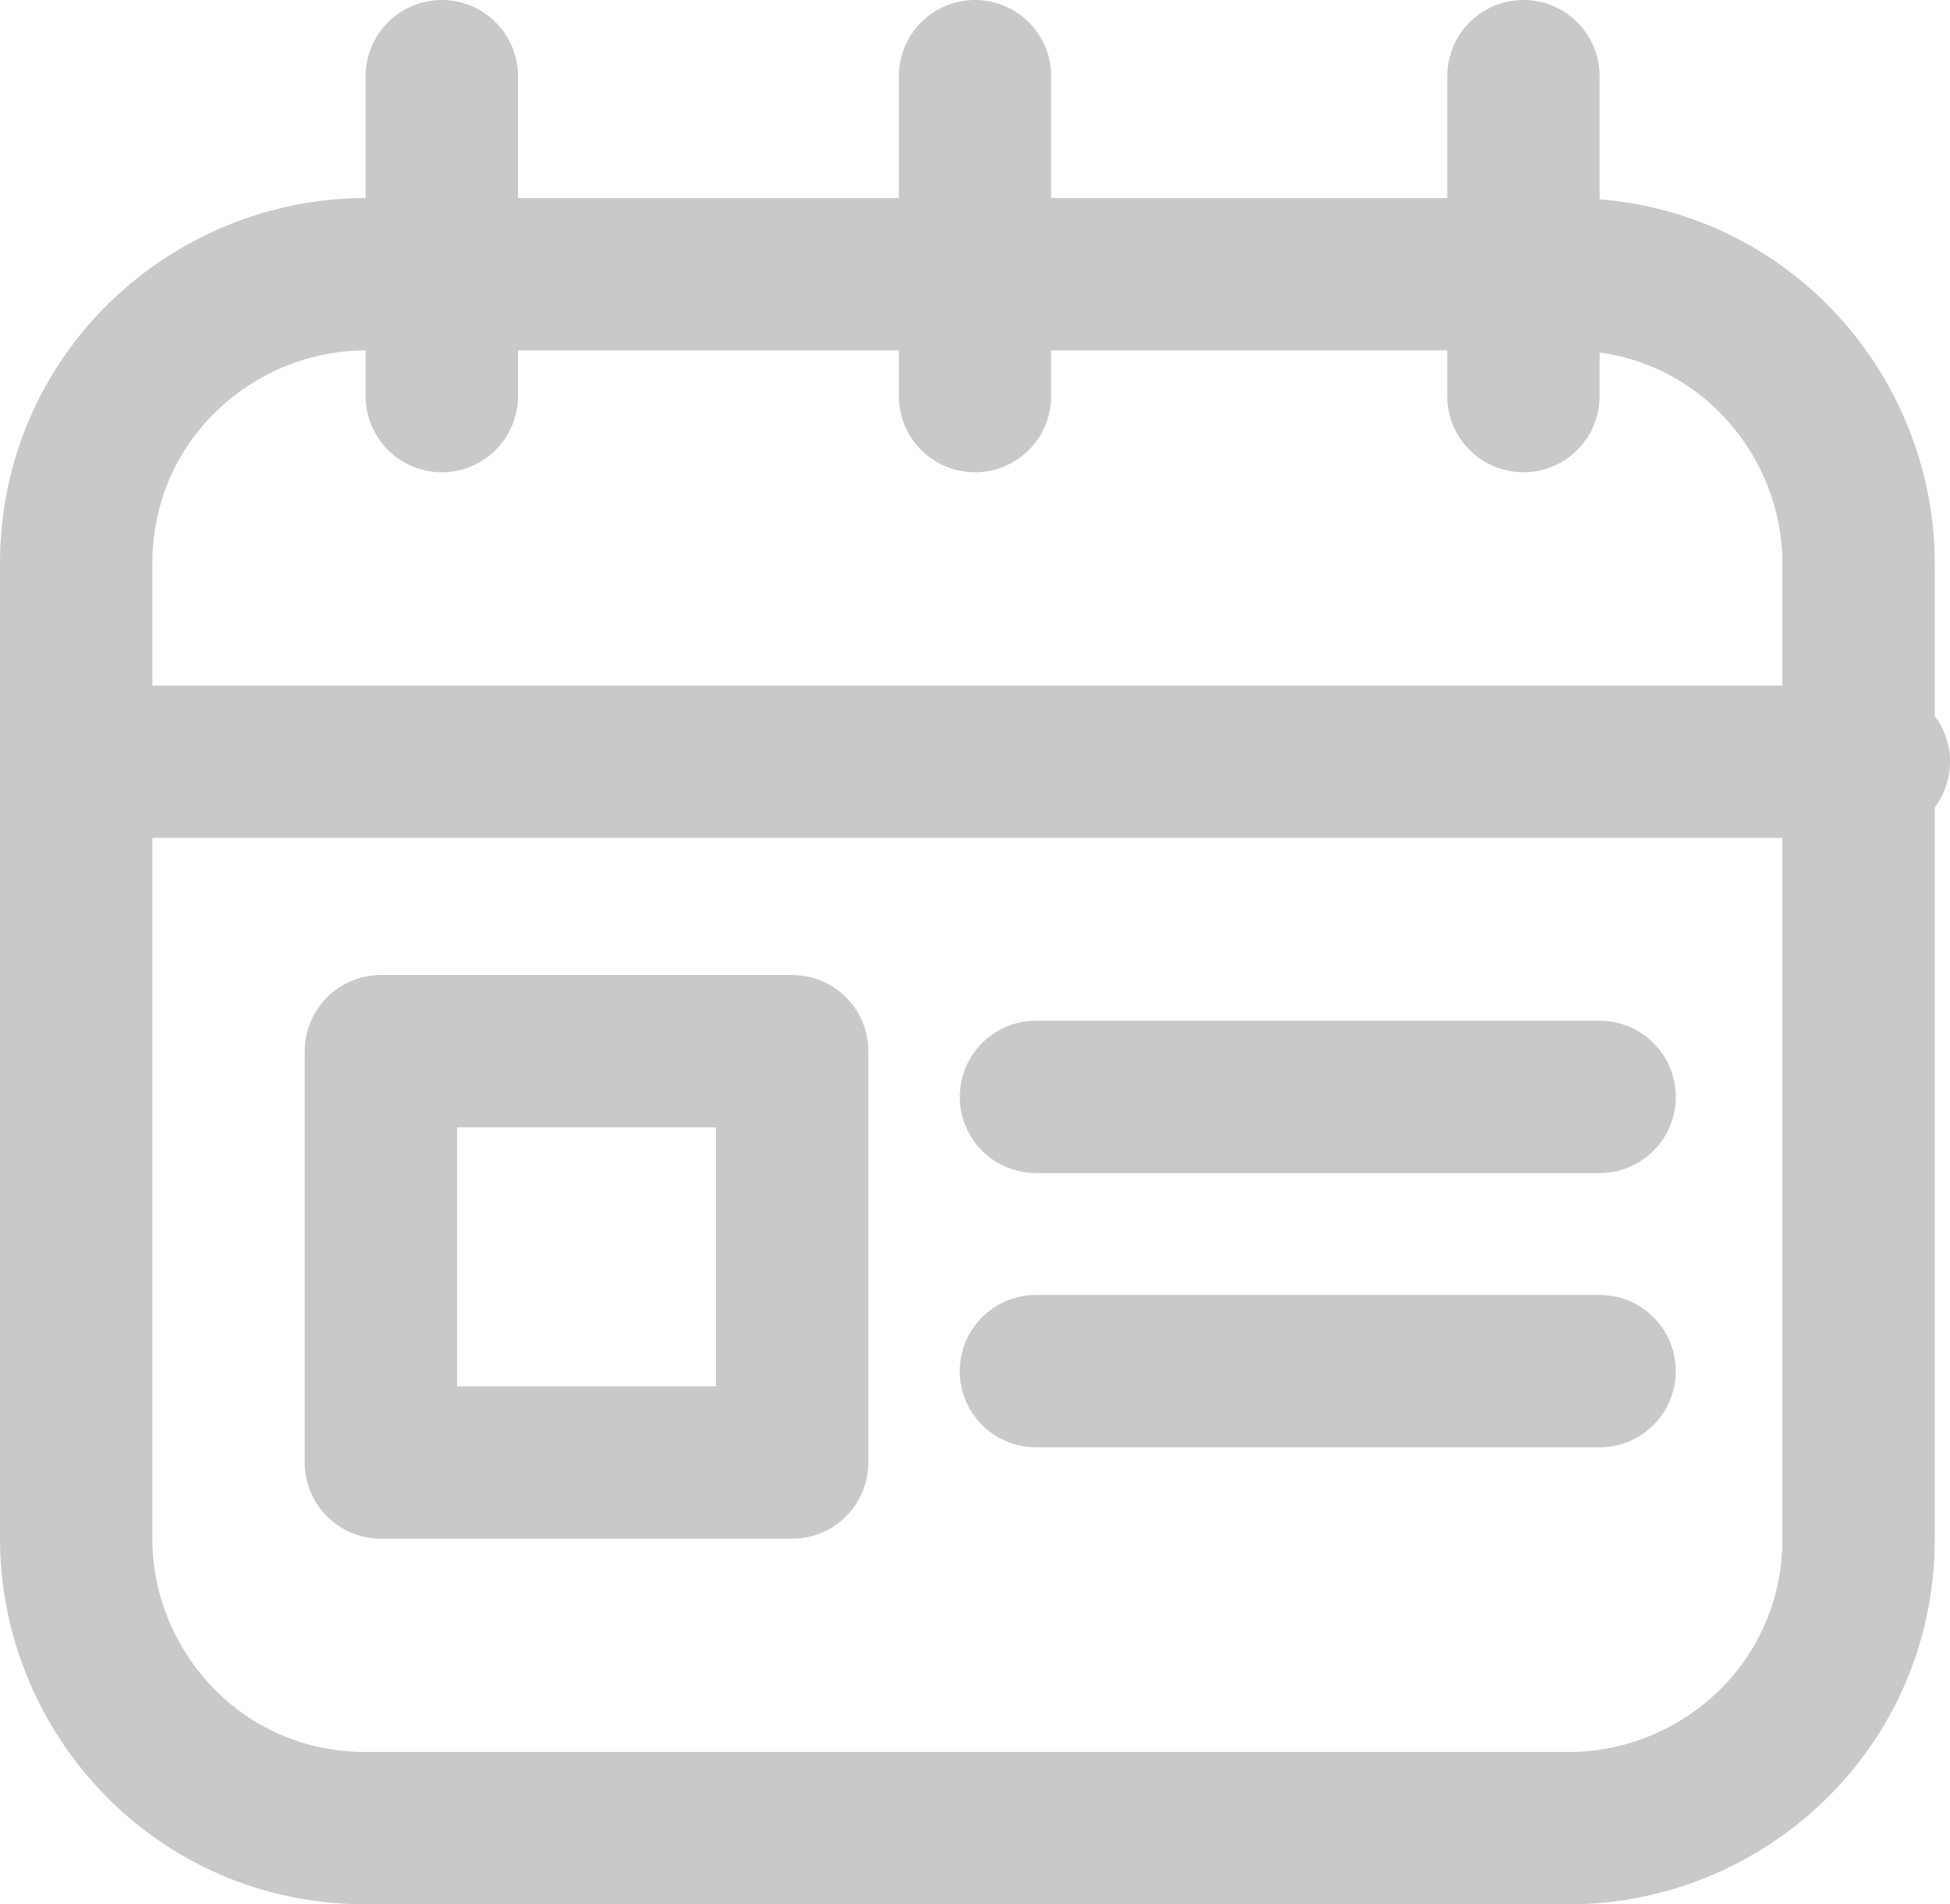 <?xml version="1.0" encoding="utf-8"?>
<!-- Generator: Adobe Illustrator 22.1.0, SVG Export Plug-In . SVG Version: 6.00 Build 0)  -->
<svg version="1.1" id="레이어_1" xmlns="http://www.w3.org/2000/svg" xmlns:xlink="http://www.w3.org/1999/xlink" x="0px"
	 y="0px" viewBox="0 0 12.8 12.5" style="enable-background:new 0 0 12.8 12.5;" xml:space="preserve">
<style type="text/css">
	.st0{fill:none;stroke:#C9C9C9;stroke-linecap:round;stroke-linejoin:round;}
</style>
<title>자산 76</title>
<g id="레이어_2_1_">
	<g id="상태값">
		<g id="날짜">
			<path class="st0" d="M2.4,1.8h7.9c1.1,0,1.9,0.9,1.9,1.9v6.4c0,1.1-0.9,1.9-1.9,1.9H2.4c-1.1,0-1.9-0.9-1.9-1.9V3.7
				C0.5,2.6,1.4,1.8,2.4,1.8z"/>
			<line class="st0" x1="2.9" y1="2.6" x2="2.9" y2="0.5"/>
			<line class="st0" x1="10" y1="2.6" x2="10" y2="0.5"/>
			<line class="st0" x1="6.4" y1="2.6" x2="6.4" y2="0.5"/>
			<line class="st0" x1="0.5" y1="5" x2="12.3" y2="5"/>
			<line class="st0" x1="6.8" y1="7.2" x2="10.5" y2="7.2"/>
			<line class="st0" x1="6.8" y1="9" x2="10.5" y2="9"/>
			<rect x="2.5" y="6.9" class="st0" width="2.7" height="2.7"/>
		</g>
	</g>
</g>
</svg>
